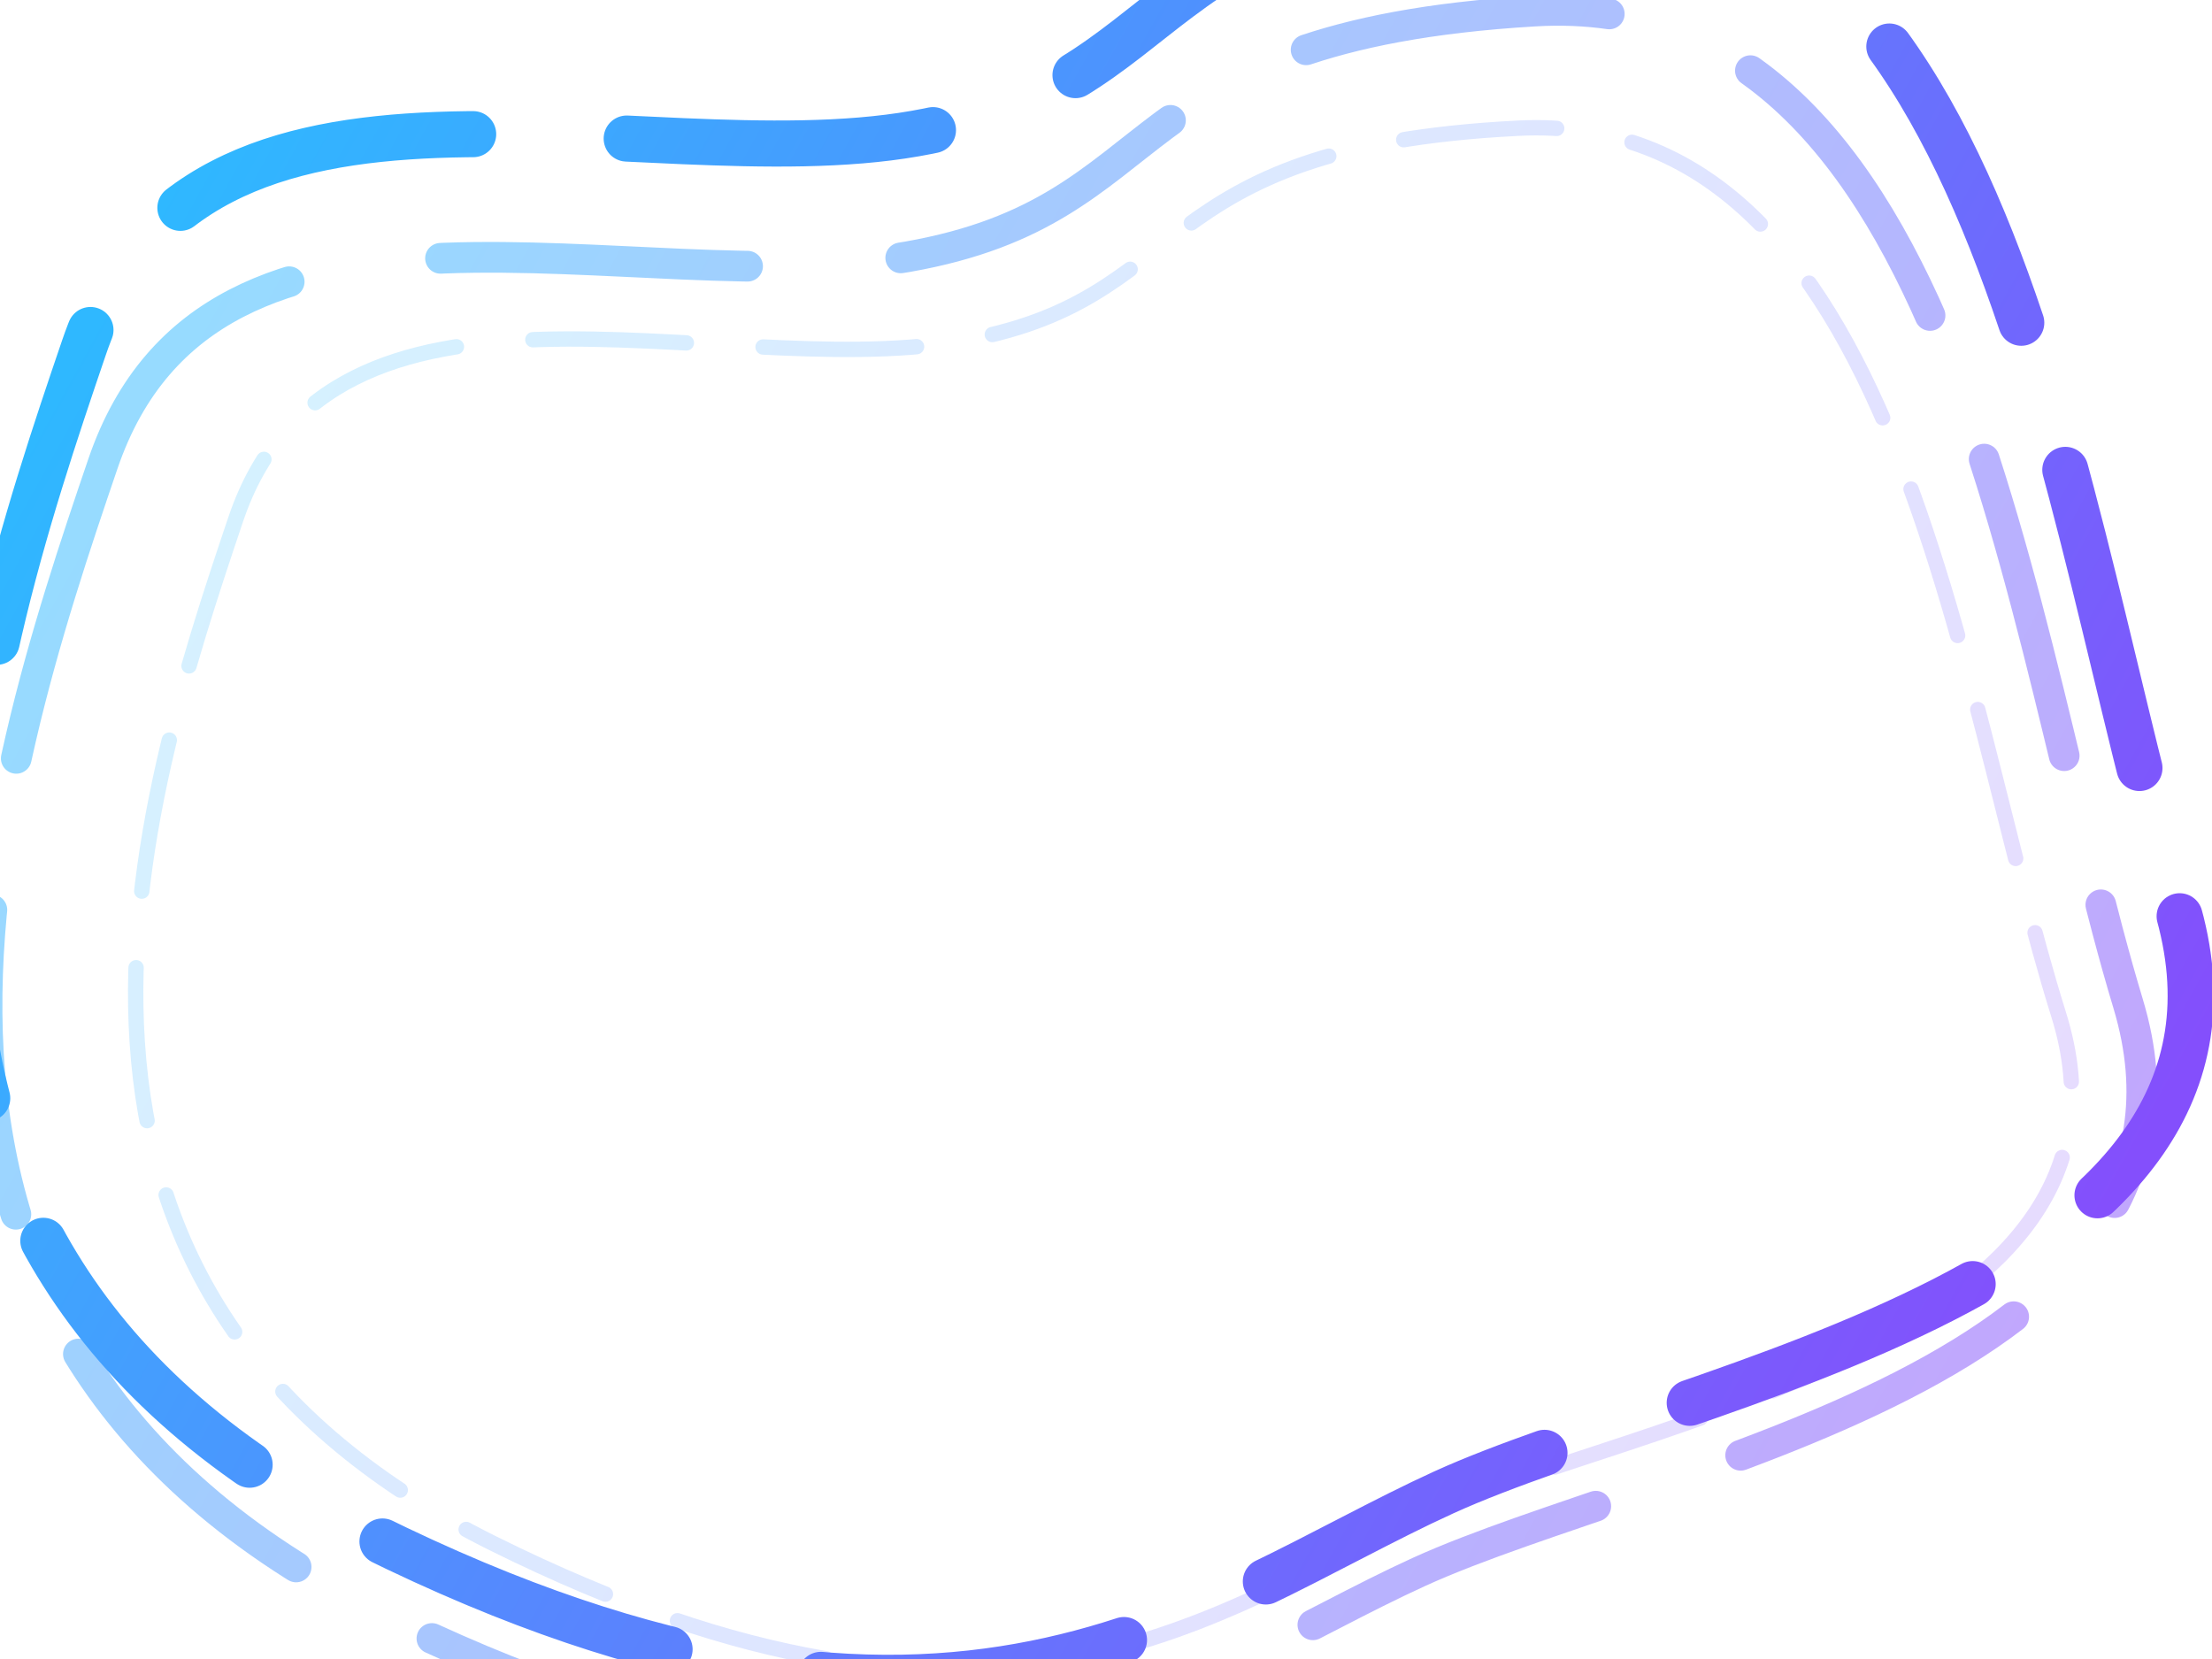 <svg width="1440" height="1080" viewBox="0 0 1440 1080" fill="none" xmlns="http://www.w3.org/2000/svg">
<g opacity="0.5" filter="url(#filter0_d)">
<path fill-rule="evenodd" clip-rule="evenodd" d="M66.997 301.915C-4.054 510.132 -120.737 867.949 246.82 1050.26C614.376 1232.57 772.016 1092.5 923.796 1023.29C1075.58 954.081 1457.52 892.208 1385.33 653.155C1313.14 414.102 1275.13 -9.189 999.008 7.195C722.89 23.579 766.742 136.311 590.615 167.182C414.488 198.052 138.048 93.698 66.997 301.915Z" stroke="url(#paint0_linear)" stroke-width="20" stroke-linecap="round" stroke-dasharray="200 100"/>
</g>
<g opacity="0.2" filter="url(#filter1_d)">
<path fill-rule="evenodd" clip-rule="evenodd" d="M153.395 338.219C91.174 522.693 -10.886 839.751 320.631 1004.56C652.148 1169.37 792.66 1046.12 928.452 985.781C1064.24 925.444 1406.82 873.388 1340.15 660.417C1273.48 447.446 1236.1 71.026 988.225 83.471C740.355 95.915 780.603 196.423 622.651 222.506C464.699 248.589 215.615 153.745 153.395 338.219Z" stroke="url(#paint1_linear)" stroke-width="10" stroke-linecap="round" stroke-dasharray="100 50"/>
</g>
<g filter="url(#filter2_d)">
<path fill-rule="evenodd" clip-rule="evenodd" d="M54.708 226.166C-18.704 441.3 -139.264 811.004 240.504 999.372C620.271 1187.74 783.148 1043.02 939.97 971.507C1096.79 899.997 1491.43 836.068 1416.84 589.074C1342.25 342.079 1302.97 -95.273 1017.68 -78.345C732.39 -61.417 777.698 55.06 595.72 86.957C413.742 118.853 128.119 11.032 54.708 226.166Z" stroke="url(#paint2_linear)" stroke-width="30" stroke-linecap="round" stroke-dasharray="200 100"/>
</g>
<defs>
<filter id="filter0_d" x="-403.801" y="-541.517" width="2226.72" height="2199.76" filterUnits="userSpaceOnUse" color-interpolation-filters="sRGB">
<feFlood flood-opacity="0" result="BackgroundImageFix"/>
<feColorMatrix in="SourceAlpha" type="matrix" values="0 0 0 0 0 0 0 0 0 0 0 0 0 0 0 0 0 0 127 0" result="hardAlpha"/>
<feOffset/>
<feGaussianBlur stdDeviation="89.374"/>
<feColorMatrix type="matrix" values="0 0 0 0 0.129 0 0 0 0 0.224 0 0 0 0 0.438 0 0 0 0.3 0"/>
<feBlend mode="normal" in2="BackgroundImageFix" result="effect1_dropShadow"/>
<feBlend mode="normal" in="SourceGraphic" in2="effect1_dropShadow" result="shape"/>
</filter>
<filter id="filter1_d" x="-278.456" y="-425.235" width="2025" height="1991.5" filterUnits="userSpaceOnUse" color-interpolation-filters="sRGB">
<feFlood flood-opacity="0" result="BackgroundImageFix"/>
<feColorMatrix in="SourceAlpha" type="matrix" values="0 0 0 0 0 0 0 0 0 0 0 0 0 0 0 0 0 0 127 0" result="hardAlpha"/>
<feOffset/>
<feGaussianBlur stdDeviation="89.374"/>
<feColorMatrix type="matrix" values="0 0 0 0 0.129 0 0 0 0 0.224 0 0 0 0 0.438 0 0 0 0.3 0"/>
<feBlend mode="normal" in2="BackgroundImageFix" result="effect1_dropShadow"/>
<feBlend mode="normal" in="SourceGraphic" in2="effect1_dropShadow" result="shape"/>
</filter>
<filter id="filter2_d" x="-432.139" y="-645.694" width="2301.51" height="2273.65" filterUnits="userSpaceOnUse" color-interpolation-filters="sRGB">
<feFlood flood-opacity="0" result="BackgroundImageFix"/>
<feColorMatrix in="SourceAlpha" type="matrix" values="0 0 0 0 0 0 0 0 0 0 0 0 0 0 0 0 0 0 127 0" result="hardAlpha"/>
<feOffset/>
<feGaussianBlur stdDeviation="89.374"/>
<feColorMatrix type="matrix" values="0 0 0 0 0.129 0 0 0 0 0.224 0 0 0 0 0.438 0 0 0 0.3 0"/>
<feBlend mode="normal" in2="BackgroundImageFix" result="effect1_dropShadow"/>
<feBlend mode="normal" in="SourceGraphic" in2="effect1_dropShadow" result="shape"/>
</filter>
<linearGradient id="paint0_linear" x1="1315.75" y1="892.833" x2="106.868" y2="222.737" gradientUnits="userSpaceOnUse">
<stop stop-color="#844FFC"/>
<stop offset="1" stop-color="#2FB8FF"/>
</linearGradient>
<linearGradient id="paint1_linear" x1="1279.49" y1="872.858" x2="188.599" y2="268.168" gradientUnits="userSpaceOnUse">
<stop stop-color="#844FFC"/>
<stop offset="1" stop-color="#2FB8FF"/>
</linearGradient>
<linearGradient id="paint2_linear" x1="1344.95" y1="836.714" x2="95.903" y2="144.357" gradientUnits="userSpaceOnUse">
<stop stop-color="#844FFC"/>
<stop offset="1" stop-color="#2FB8FF"/>
</linearGradient>
</defs>
</svg>
